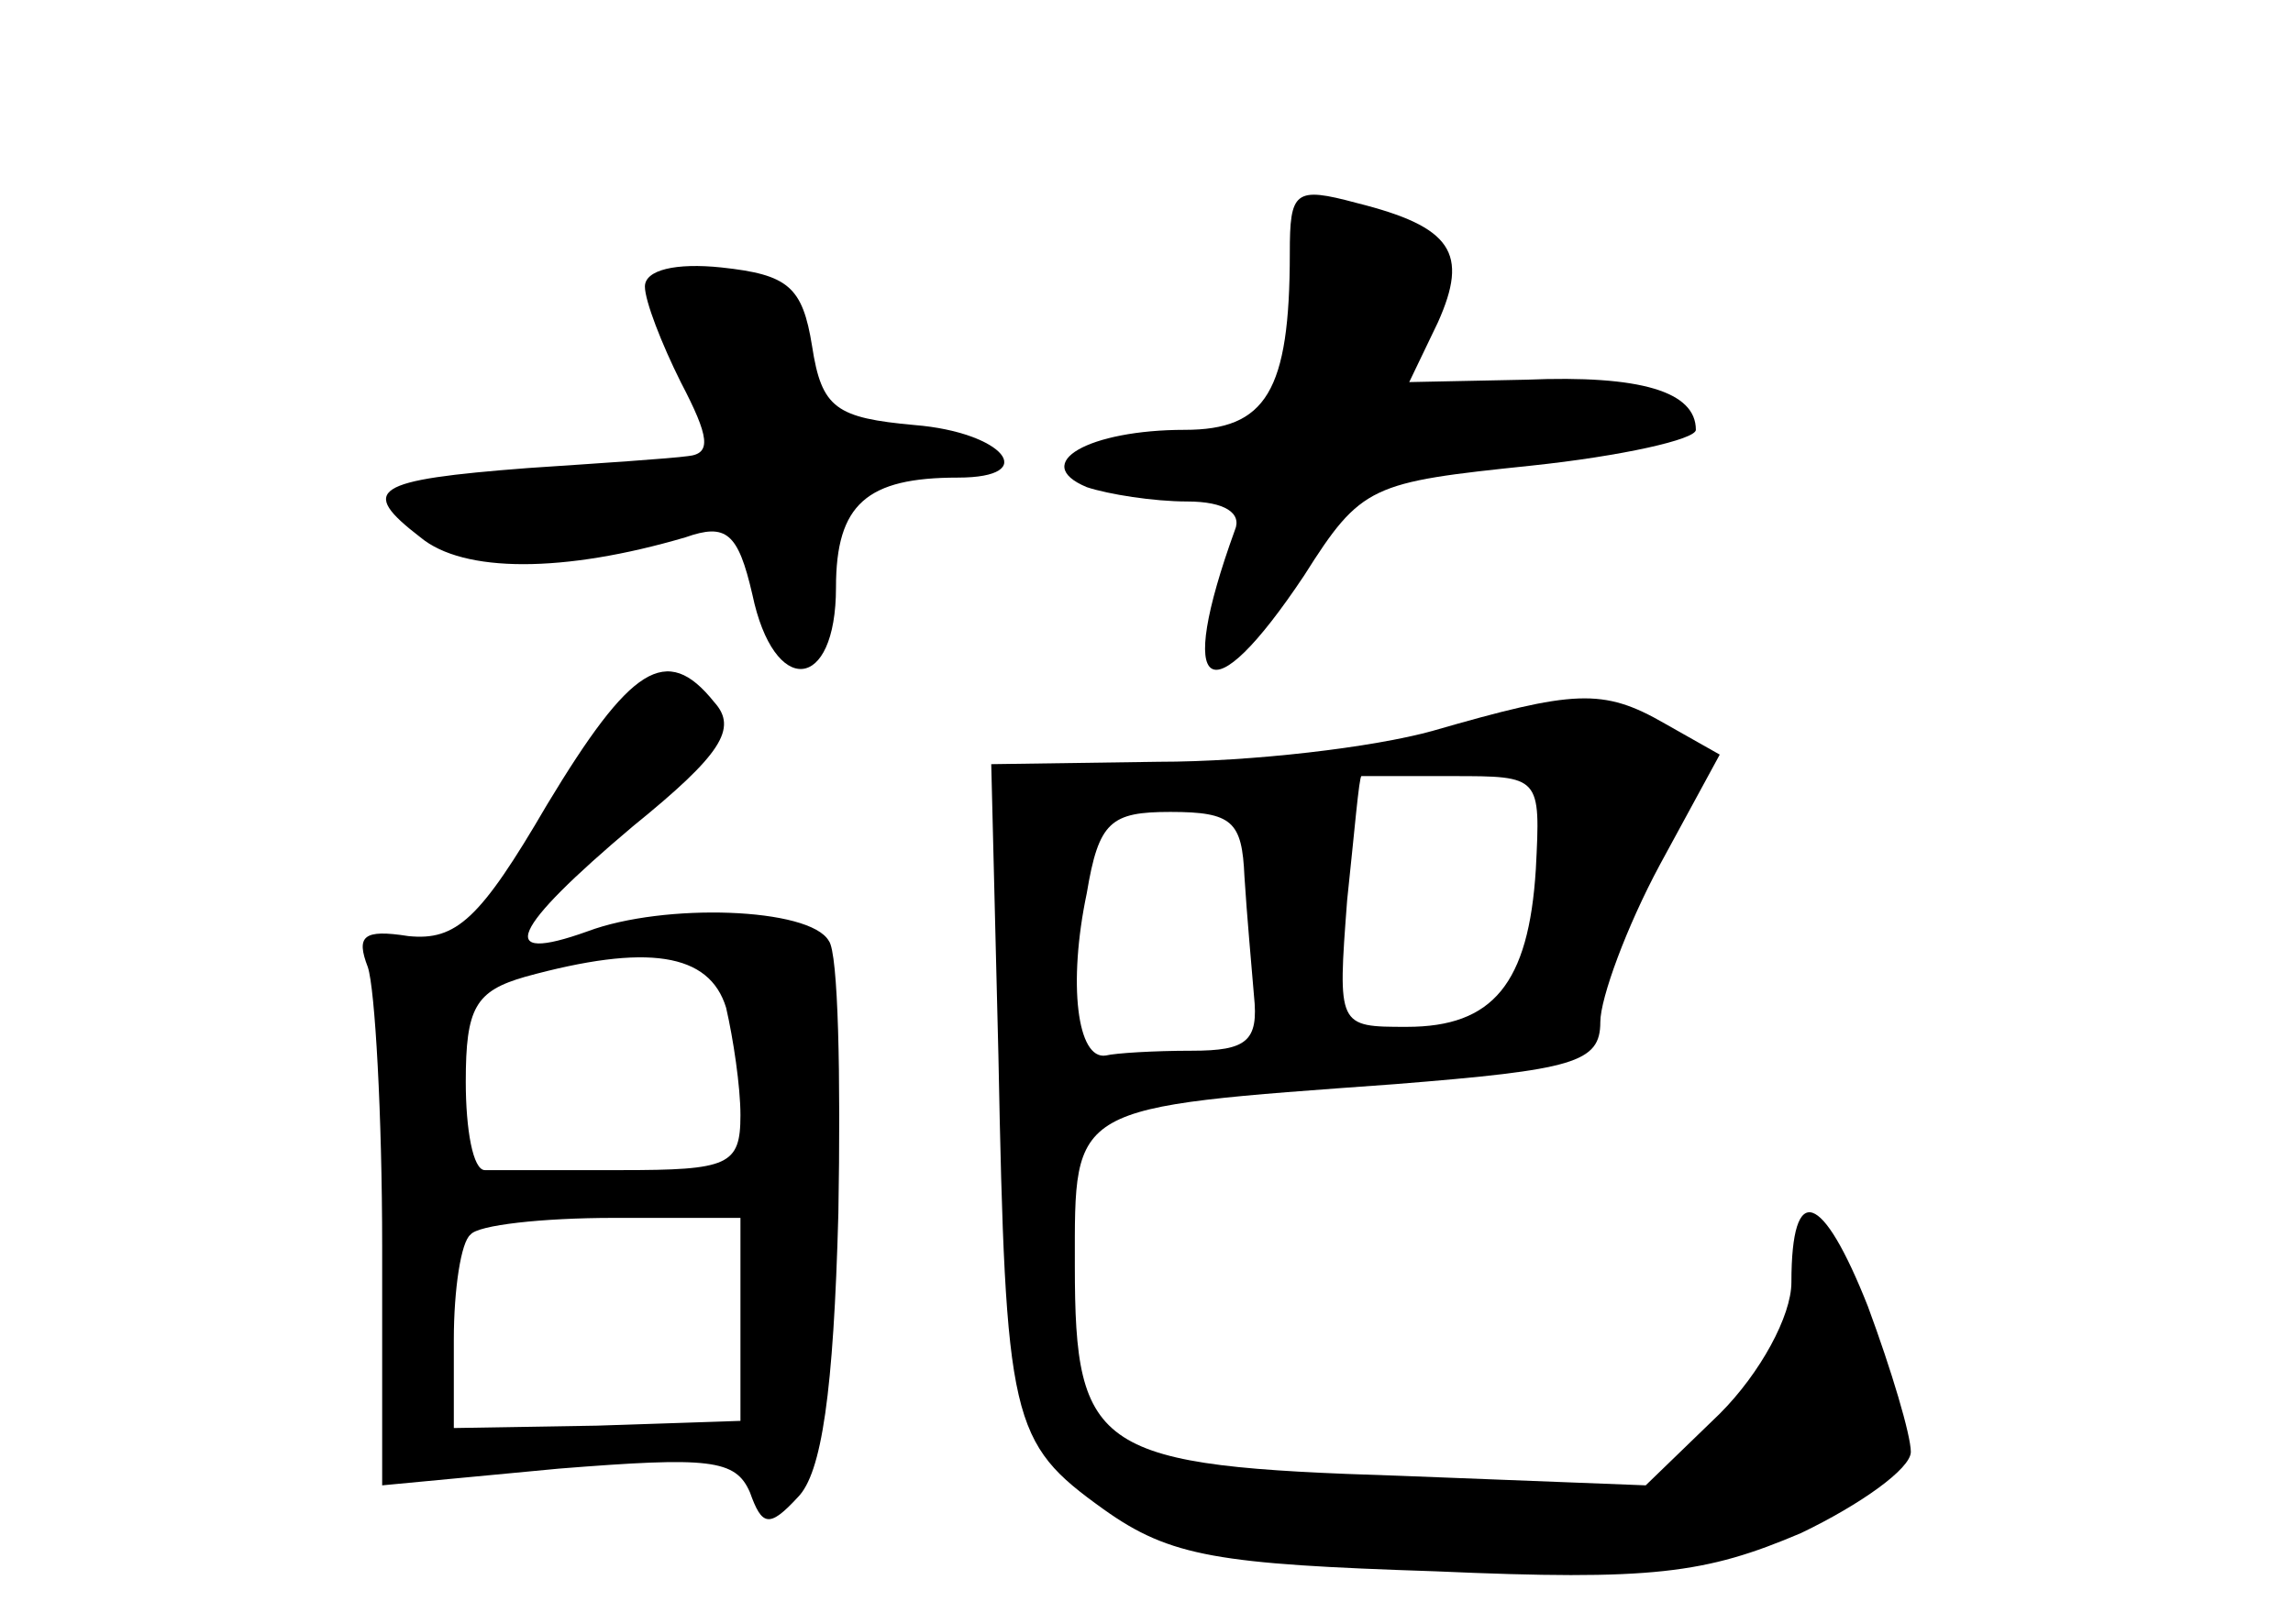 <?xml version="1.0" standalone="no"?>
<!DOCTYPE svg PUBLIC "-//W3C//DTD SVG 20010904//EN"
 "http://www.w3.org/TR/2001/REC-SVG-20010904/DTD/svg10.dtd">
<svg version="1.0" xmlns="http://www.w3.org/2000/svg"
 width="96pt" height="68pt" viewBox="0 0 96 68"
 preserveAspectRatio="xMidYMid meet">
<g transform="translate(0,68) scale(0.1,-0.1)"
fill="#000000" stroke="none">
<path d="M540 574 c0 -58 -10 -74 -44 -74 -40 0 -65 -14 -41 -24 9 -3 28 -6
42 -6 16 0 23 -5 20 -12 -25 -69 -11 -79 29 -19 24 38 28 39 95 46 38 4 69 11
69 15 0 16 -23 23 -71 21 l-49 -1 12 25 c13 29 6 40 -34 50 -26 7 -28 5 -28
-21z"/>
<path d="M270 560 c0 -6 7 -24 15 -40 12 -23 13 -30 3 -31 -7 -1 -37 -3 -67
-5 -65 -5 -71 -9 -45 -29 18 -15 60 -15 111 0 17 6 22 2 28 -24 9 -43 35 -41
35 3 0 35 13 46 51 46 35 0 19 19 -18 22 -33 3 -39 7 -43 33 -4 25 -10 30 -38
33 -19 2 -32 -1 -32 -8z"/>
<path d="M229 343 c-28 -48 -38 -57 -58 -55 -19 3 -22 0 -17 -13 3 -9 6 -62 6
-117 l0 -100 74 7 c63 5 74 4 80 -10 5 -14 8 -15 20 -2 10 10 15 44 17 119 1
57 0 109 -4 114 -8 14 -69 16 -101 4 -39 -14 -32 1 19 44 37 30 44 41 34 52
-20 25 -35 15 -70 -43z m75 -85 c3 -13 6 -33 6 -45 0 -21 -5 -23 -50 -23 -27
0 -53 0 -57 0 -5 0 -8 17 -8 37 0 31 4 38 25 44 51 14 77 10 84 -13z m6 -130
l0 -43 -60 -2 -60 -1 0 37 c0 21 3 41 7 44 3 4 30 7 60 7 l53 0 0 -42z"/>
<path d="M600 374 c-25 -7 -76 -13 -115 -13 l-70 -1 3 -122 c3 -154 5 -162 44
-190 28 -20 48 -23 139 -26 91 -4 113 -1 153 16 25 12 46 27 46 34 0 7 -8 34
-18 61 -19 48 -32 53 -32 10 0 -14 -13 -38 -30 -55 l-31 -30 -103 4 c-127 4
-136 10 -136 88 0 68 -3 66 134 76 75 6 86 9 86 26 0 10 11 40 25 66 l25 46
-23 13 c-26 15 -38 14 -97 -3z m43 -58 c-3 -48 -18 -66 -54 -66 -29 0 -29 0
-25 53 3 28 5 52 6 52 0 0 17 0 38 0 37 0 37 0 35 -39z m-122 -3 c1 -16 3 -38
4 -50 2 -19 -3 -23 -26 -23 -16 0 -32 -1 -36 -2 -12 -2 -16 30 -8 68 5 30 10
34 35 34 26 0 30 -4 31 -27z"/>
</g>
</svg>
